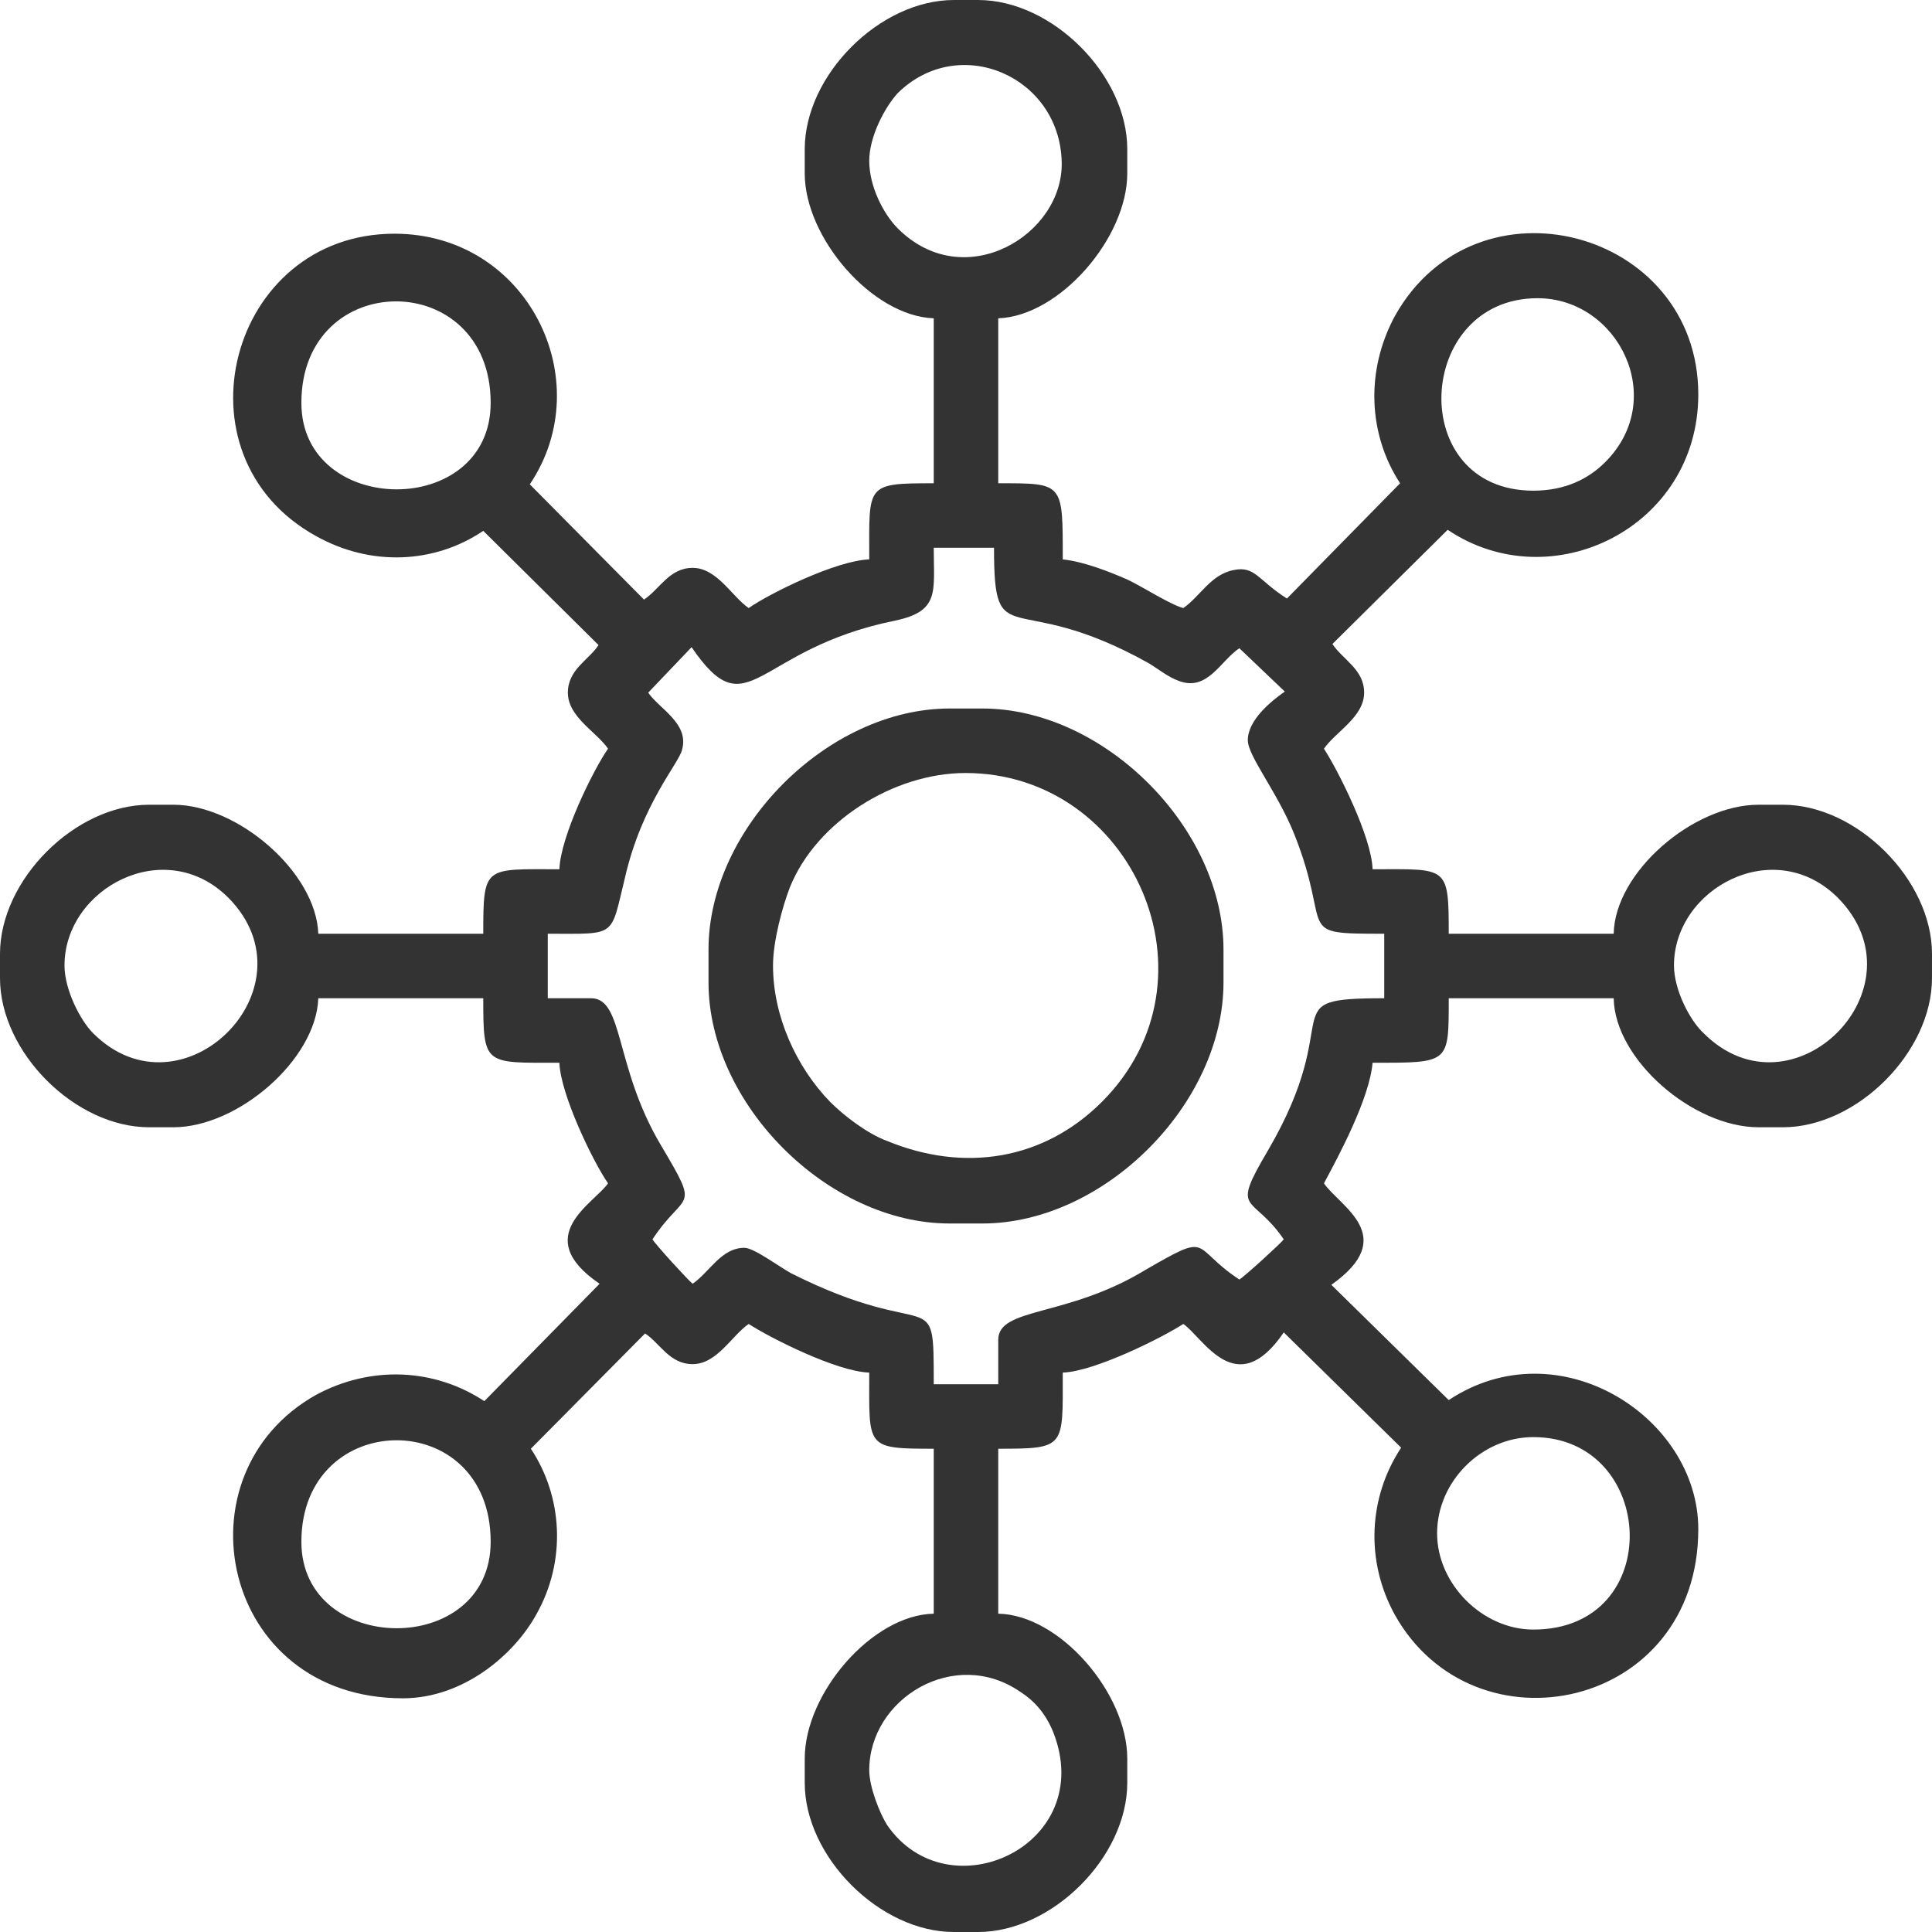 <?xml version="1.0" encoding="UTF-8"?>
<!DOCTYPE svg PUBLIC "-//W3C//DTD SVG 1.1//EN" "http://www.w3.org/Graphics/SVG/1.1/DTD/svg11.dtd">
<!-- Creator: CorelDRAW X7 -->
<svg xmlns="http://www.w3.org/2000/svg" xml:space="preserve" width="5000px" height="5000px" version="1.1" style="shape-rendering:geometricPrecision; text-rendering:geometricPrecision; image-rendering:optimizeQuality; fill-rule:evenodd; clip-rule:evenodd"
viewBox="0 0 1827 1827"
 xmlns:xlink="http://www.w3.org/1999/xlink">
 <defs>
  <style type="text/css">
   <![CDATA[
    .fil0 {fill:#333333}
   ]]>
  </style>
 </defs>
 <g id="Camada_x0020_1">
  <g id="_2189391688768">
   <path class="fil0" d="M822 1674c0,-68 81,-117 143,-74 14,9 24,21 31,38 42,107 -99,172 -157,88 -7,-11 -17,-36 -17,-52zm-537 -216c0,-127 179,-129 179,0 0,110 -179,108 -179,0zm1074 -8c0,-49 42,-91 91,-91 117,0 126,182 0,182 -48,0 -91,-43 -91,-91zm224 -537c0,-73 95,-124 155,-64 84,85 -43,212 -127,128 -13,-12 -28,-41 -28,-64zm-1522 0c0,-73 95,-124 155,-64 84,85 -44,212 -128,128 -12,-12 -27,-41 -27,-64zm1119 -213c0,15 28,49 44,89 37,93 -2,94 85,94l0 61c-108,0 -34,14 -110,144 -36,61 -15,40 15,84 -3,4 -37,35 -42,38 -47,-31 -25,-46 -89,-9 -74,45 -139,35 -139,66l0 42 -61 0c0,-99 0,-37 -135,-105 -11,-6 -35,-24 -44,-24 -22,0 -33,23 -49,34 -4,-3 -35,-37 -38,-42 31,-47 46,-25 8,-89 -44,-74 -35,-139 -66,-139l-41 0 0 -61c66,0 59,4 73,-53 16,-70 51,-108 54,-121 7,-25 -22,-39 -32,-54l41 -43c54,79 59,2 192,-25 43,-9 37,-27 37,-69l57 0c0,103 17,37 146,109 10,6 18,13 29,17 27,10 39,-19 57,-31l43 41c-13,9 -35,27 -35,46zm-895 -319c0,-128 179,-128 179,0 0,110 -179,108 -179,0zm1165 83c-121,0 -112,-182 4,-182 76,0 124,95 64,155 -16,16 -38,27 -68,27zm-628 -312c0,-23 15,-51 27,-64 58,-57 153,-16 155,65 2,69 -92,126 -155,63 -13,-13 -27,-39 -27,-64zm-61 -11l0 23c0,61 64,135 122,137l0 156c-65,0 -61,1 -61,72 -31,1 -94,32 -114,46 -16,-11 -30,-38 -53,-38 -22,0 -31,20 -46,30l-108 -109c66,-98 -2,-237 -128,-237 -156,0 -212,210 -74,286 52,29 112,26 158,-5l109 108c-9,14 -29,23 -29,45 0,23 27,37 38,53 -14,20 -45,83 -46,114 -71,0 -72,-4 -72,61l-156 0c-2,-58 -76,-122 -137,-122l-23 0c-70,0 -141,71 -141,141l0 23c0,70 71,141 141,141l23 0c61,0 135,-64 137,-122l156 0c0,64 1,61 72,61 1,30 32,94 46,114 -13,19 -74,50 -8,95l-109 111c-47,-31 -107,-34 -159,-6 -134,75 -90,287 82,287 57,0 105,-41 126,-79 29,-51 25,-112 -5,-157l108 -109c14,9 23,29 45,29 23,0 37,-27 53,-38 20,13 83,45 114,46 0,71 -4,72 61,72l0 156c-58,1 -122,75 -122,137l0 23c0,70 71,141 141,141l23 0c70,0 141,-71 141,-141l0 -23c0,-62 -64,-136 -122,-137l0 -156c64,0 61,-1 61,-72 30,-1 94,-33 114,-46 19,13 50,74 95,8l111 109c-31,47 -34,107 -6,158 75,134 287,90 287,-81 0,-106 -132,-191 -236,-122l-111 -109c65,-46 8,-74 -7,-96 14,-26 43,-80 46,-114 73,0 72,1 72,-61l156 0c1,58 75,122 137,122l23 0c70,0 141,-71 141,-141l0 -23c0,-70 -71,-141 -141,-141l-23 0c-62,0 -136,64 -137,122l-156 0c0,-65 -1,-61 -72,-61 -1,-31 -33,-94 -46,-114 11,-16 38,-30 38,-53 0,-22 -20,-31 -30,-46l109 -108c98,66 237,-2 237,-128 0,-156 -210,-212 -287,-74 -28,52 -25,112 5,158l-107 109c-27,-17 -30,-31 -50,-27 -22,4 -32,25 -48,36 -12,-3 -40,-21 -53,-27 -16,-7 -41,-17 -61,-19 0,-73 1,-72 -61,-72l0 -156c58,-2 122,-76 122,-137l0 -23c0,-70 -71,-141 -141,-141l-23 0c-70,0 -141,71 -141,141z"/>
   <path class="fil0" d="M731 913c0,-23 9,-56 16,-74 25,-62 98,-108 166,-108 158,0 245,195 129,311 -55,55 -130,67 -203,37 -19,-7 -41,-24 -54,-37 -32,-33 -54,-81 -54,-129zm-61 -15l0 31c0,115 113,228 228,228l31 0c115,0 228,-113 228,-228l0 -31c0,-115 -113,-228 -228,-228l-31 0c-115,0 -228,113 -228,228z"/>
  </g>
 </g>
</svg>
